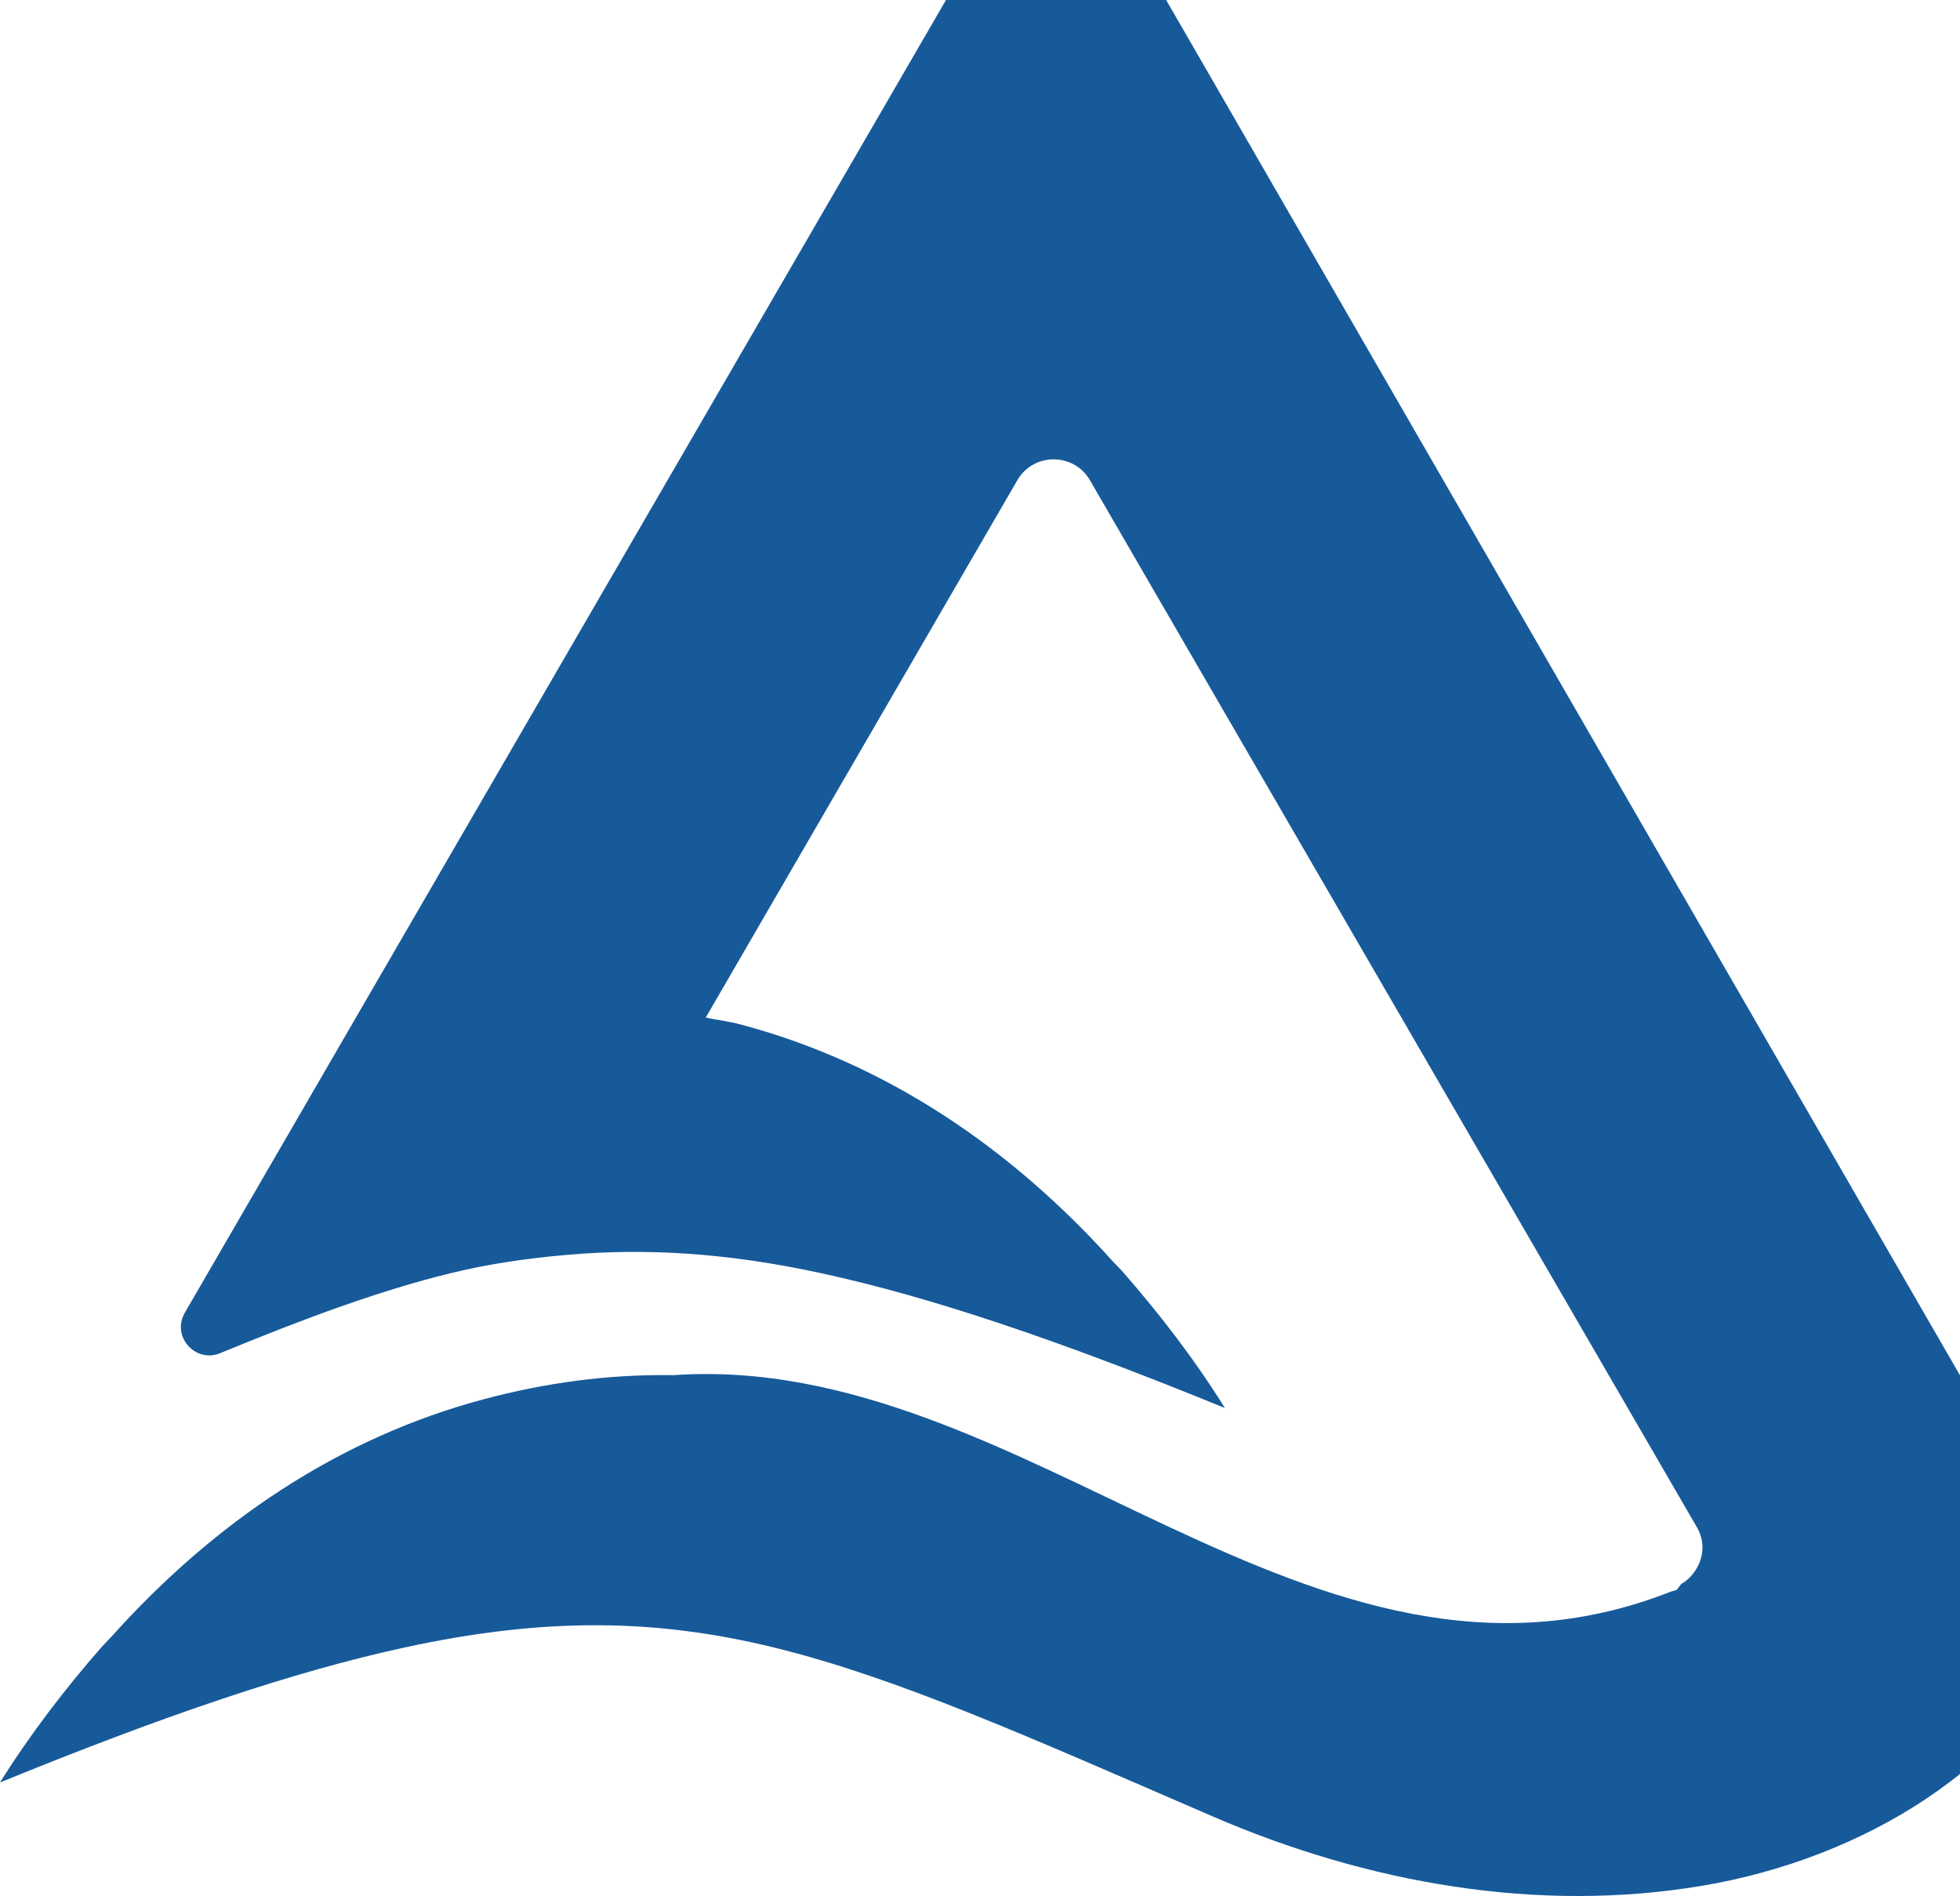 <?xml version="1.0" encoding="iso-8859-1"?><svg version="1.1" xmlns="http://www.w3.org/2000/svg" xmlns:xlink="http://www.w3.org/1999/xlink" x="0px" y="0px" viewBox="0 0 13.481 13.039" style="enable-background:new 0 0 13.481 13.039;" xml:space="preserve"><g id="delta-lake-blue"><path style="fill:#175A9A;" d="M14.284,10.848L13.765,9.95l-2.537-4.394L7.543-0.828C7.479-0.938,7.367-0.99,7.255-0.987 c-0.1-0.003-0.201,0.043-0.259,0.142L6.989-0.832C6.988-0.83,6.986-0.83,6.985-0.828l-0.41,0.71L2.412,7.06L1.271,9.028 C1.178,9.189,1.342,9.376,1.514,9.306c0.584-0.241,1.096-0.43,1.584-0.55c0.271-0.066,0.539-0.104,0.81-0.127 c0.537-0.046,1.091-0.014,1.741,0.127C6.405,8.92,7.287,9.218,8.425,9.683C8.217,9.349,7.981,9.043,7.731,8.756 C7.708,8.729,7.683,8.706,7.659,8.68C6.953,7.893,6.094,7.311,5.093,7.045c-0.078-0.021-0.16-0.03-0.239-0.047l2.143-3.695 c0.111-0.192,0.389-0.192,0.5,0L7.91,4.016l0.498,0.859l3.264,5.629c0.076,0.131,0.03,0.28-0.073,0.365 c-0.009,0.009-0.026,0.017-0.037,0.026c-0.01,0.012-0.019,0.027-0.029,0.038c-0.016,0.007-0.032,0.009-0.049,0.016 c-2.467,0.963-4.428-1.66-6.853-1.492C4.174,9.45,3.743,9.512,3.333,9.621c-1.002,0.266-1.861,0.848-2.566,1.634 c-0.024,0.026-0.049,0.05-0.072,0.076C0.444,11.619,0.209,11.924,0,12.258c1.139-0.465,2.02-0.762,2.777-0.927 c0.978-0.213,1.744-0.198,2.551,0c0.85,0.209,1.751,0.615,3.014,1.161c1.058,0.457,2.232,0.668,3.368,0.476 c1.098-0.185,2.152-0.815,2.566-1.79c0.004-0.01,0.01-0.019,0.014-0.029c0.011-0.023,0.015-0.048,0.021-0.074 C14.327,11.002,14.327,10.923,14.284,10.848z"/></g></svg> 
